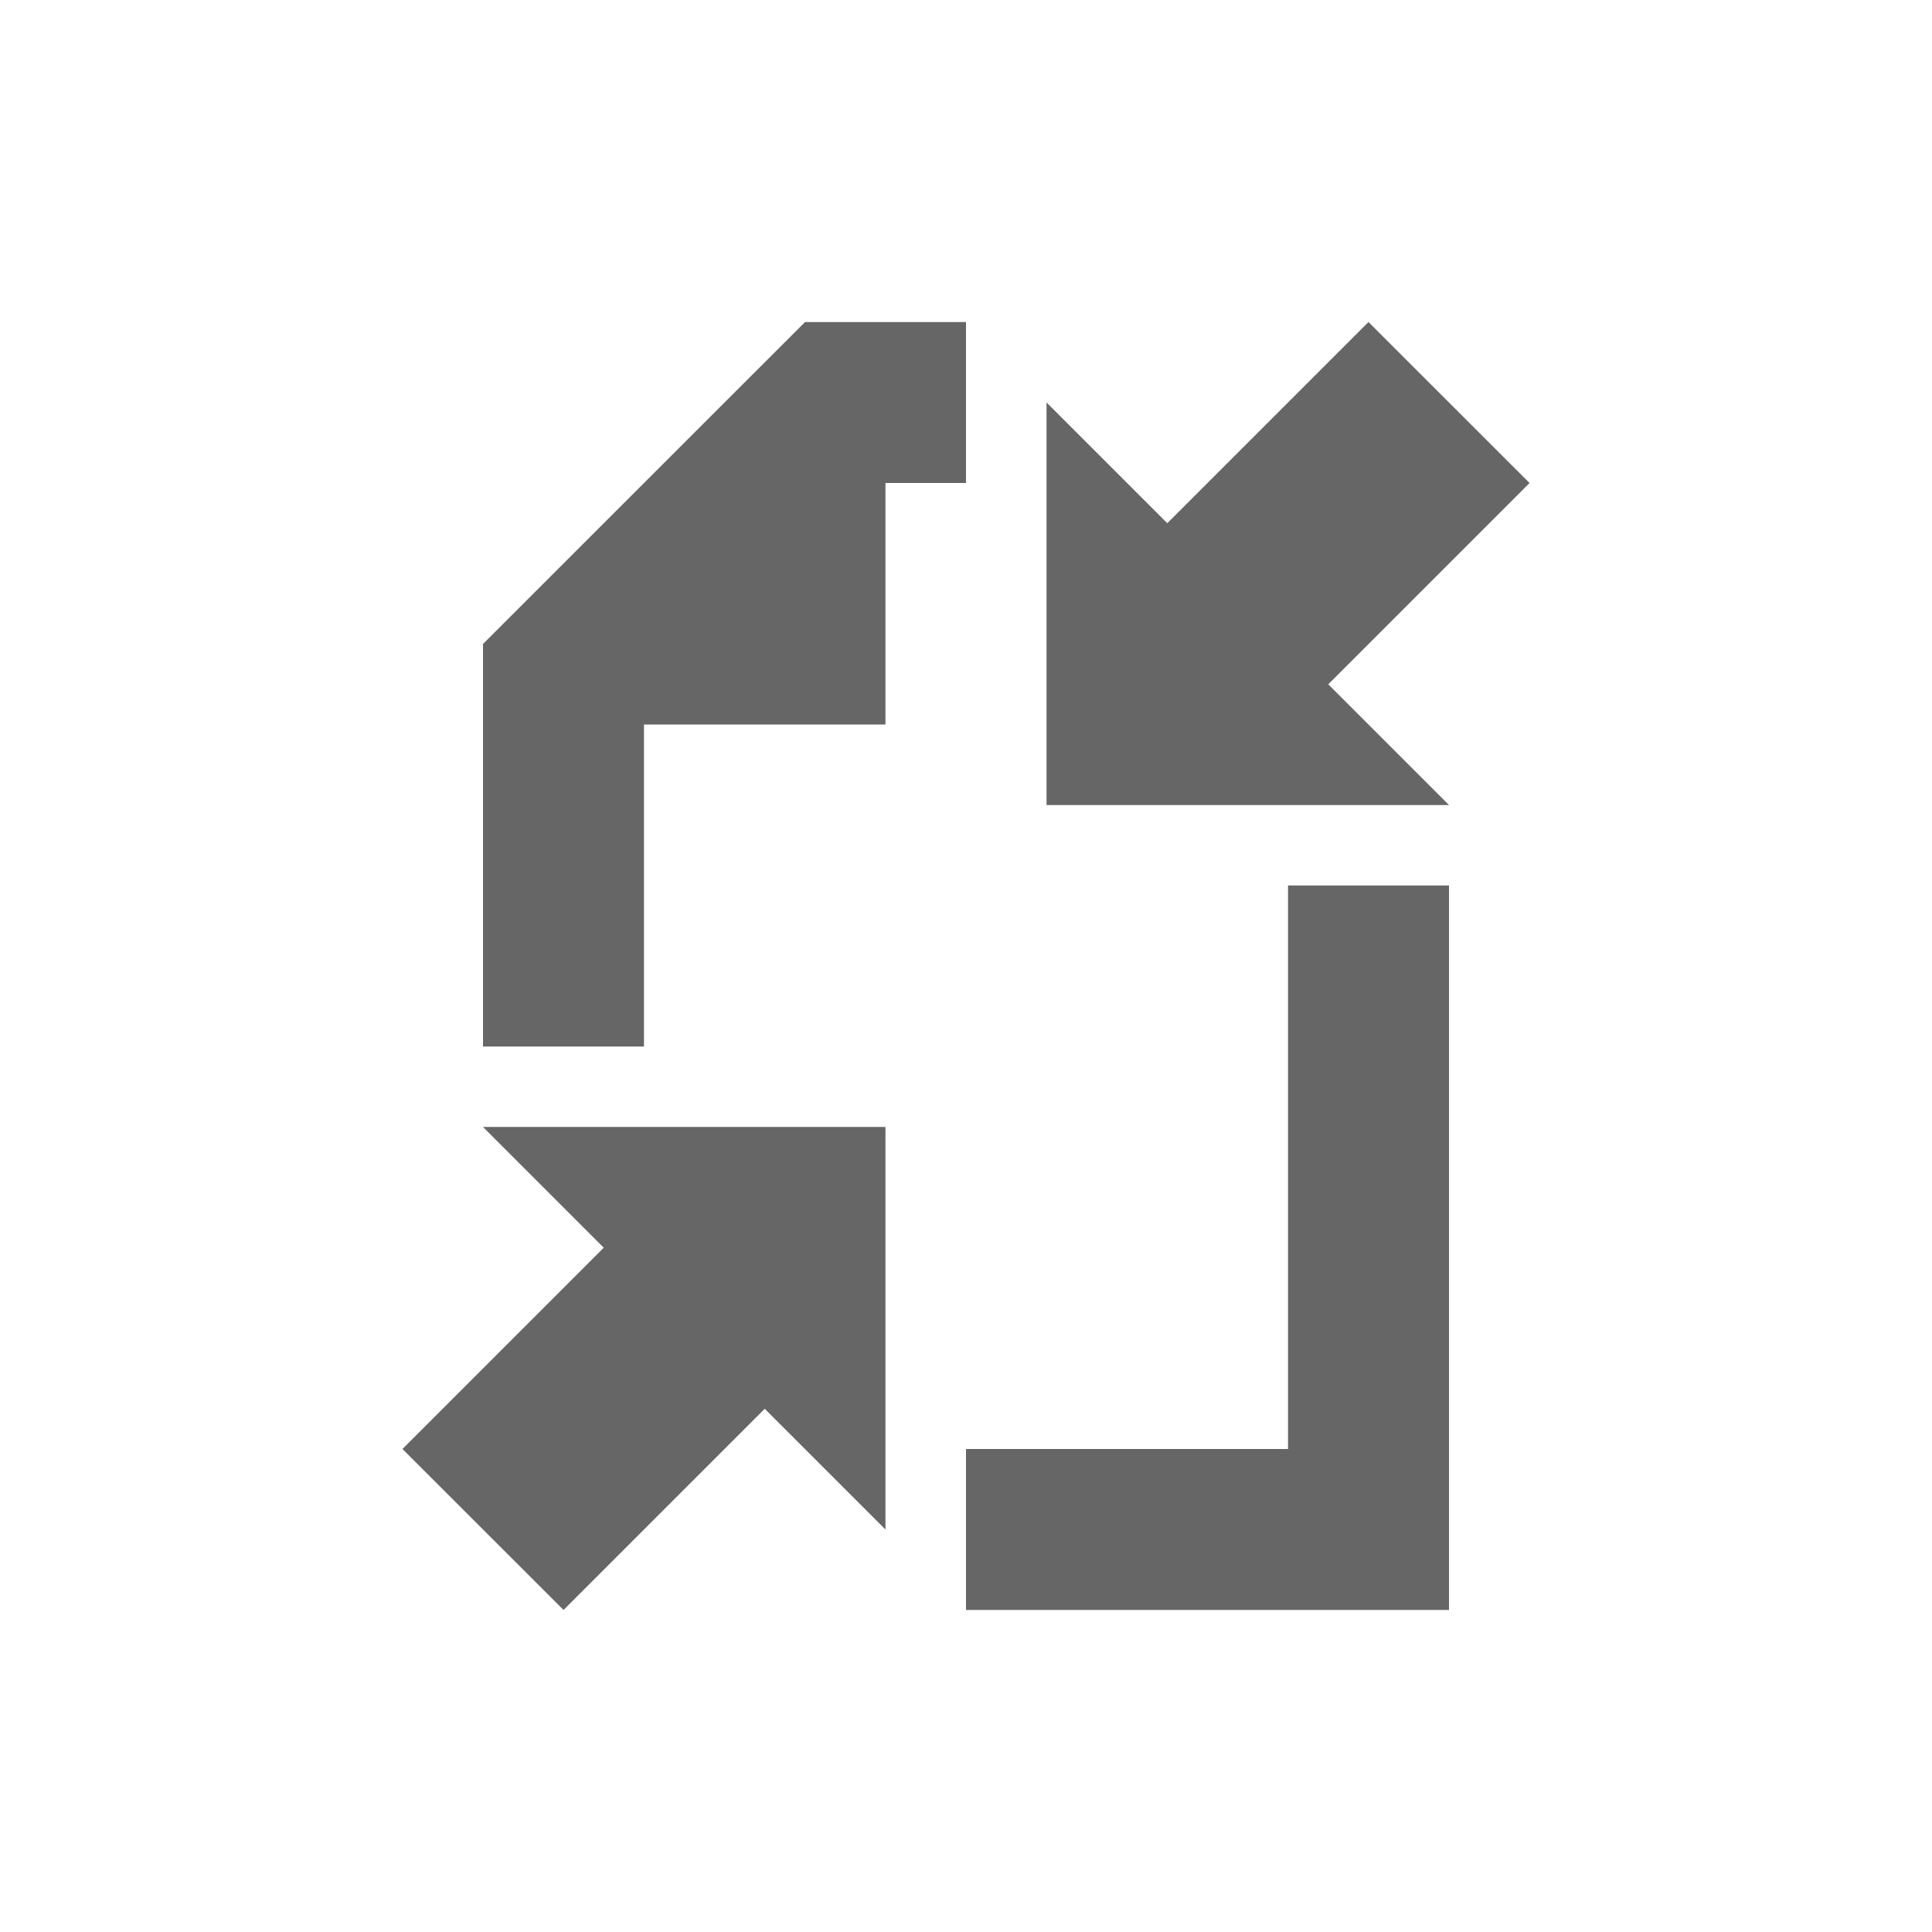 <?xml version="1.0" encoding="UTF-8" standalone="no"?>
<svg
   xmlns:dc="http://purl.org/dc/elements/1.1/"
   xmlns:cc="http://creativecommons.org/ns#"
   xmlns:rdf="http://www.w3.org/1999/02/22-rdf-syntax-ns#"
   xmlns:svg="http://www.w3.org/2000/svg"
   xmlns="http://www.w3.org/2000/svg"
   xmlns:sodipodi="http://sodipodi.sourceforge.net/DTD/sodipodi-0.dtd"
   xmlns:inkscape="http://www.inkscape.org/namespaces/inkscape"
   width="76pt"
   height="76pt"
   viewBox="0 0 76 76"
   version="1.1"
   id="svg126"
   inkscape:version="0.91 r13725"
   sodipodi:docname="file-zoom-out.svg">
  <defs
     id="defs135" />
  <sodipodi:namedview
     pagecolor="#ffffff"
     bordercolor="#666666"
     borderopacity="1"
     objecttolerance="10"
     gridtolerance="10"
     guidetolerance="10"
     inkscape:pageopacity="0"
     inkscape:pageshadow="2"
     inkscape:window-width="640"
     inkscape:window-height="480"
     id="namedview133"
     showgrid="false"
     inkscape:zoom="2.4842105"
     inkscape:cx="47.5"
     inkscape:cy="47.5"
     inkscape:window-x="0"
     inkscape:window-y="0"
     inkscape:window-maximized="0"
     inkscape:current-layer="svg126" />
  <g
     id="surface1"
     style="fill:#666666">
    <path
       style="stroke:none;fill-rule:nonzero;fill:#666666;fill-opacity:1"
       d="M 31.668 12.668 L 19 25.332 L 19 41.168 L 25.332 41.168 L 25.332 28.5 L 34.832 28.5 L 34.832 19 L 38 19 L 38 12.668 Z M 53.832 12.668 L 45.918 20.582 L 41.168 15.832 L 41.168 31.668 L 57 31.668 L 52.25 26.918 L 60.168 19 Z M 19 44.332 L 23.75 49.082 L 15.832 57 L 22.168 63.332 L 30.082 55.418 L 34.832 60.168 L 34.832 44.332 Z M 19 44.332 "
       id="path129" />
    <path
       style="stroke:none;fill-rule:nonzero;fill:#666666;fill-opacity:1"
       d="M 50.668 34.832 L 50.668 57 L 38 57 L 38 63.332 L 57 63.332 L 57 34.832 Z M 50.668 34.832 "
       id="path131" />
  </g>
</svg>
